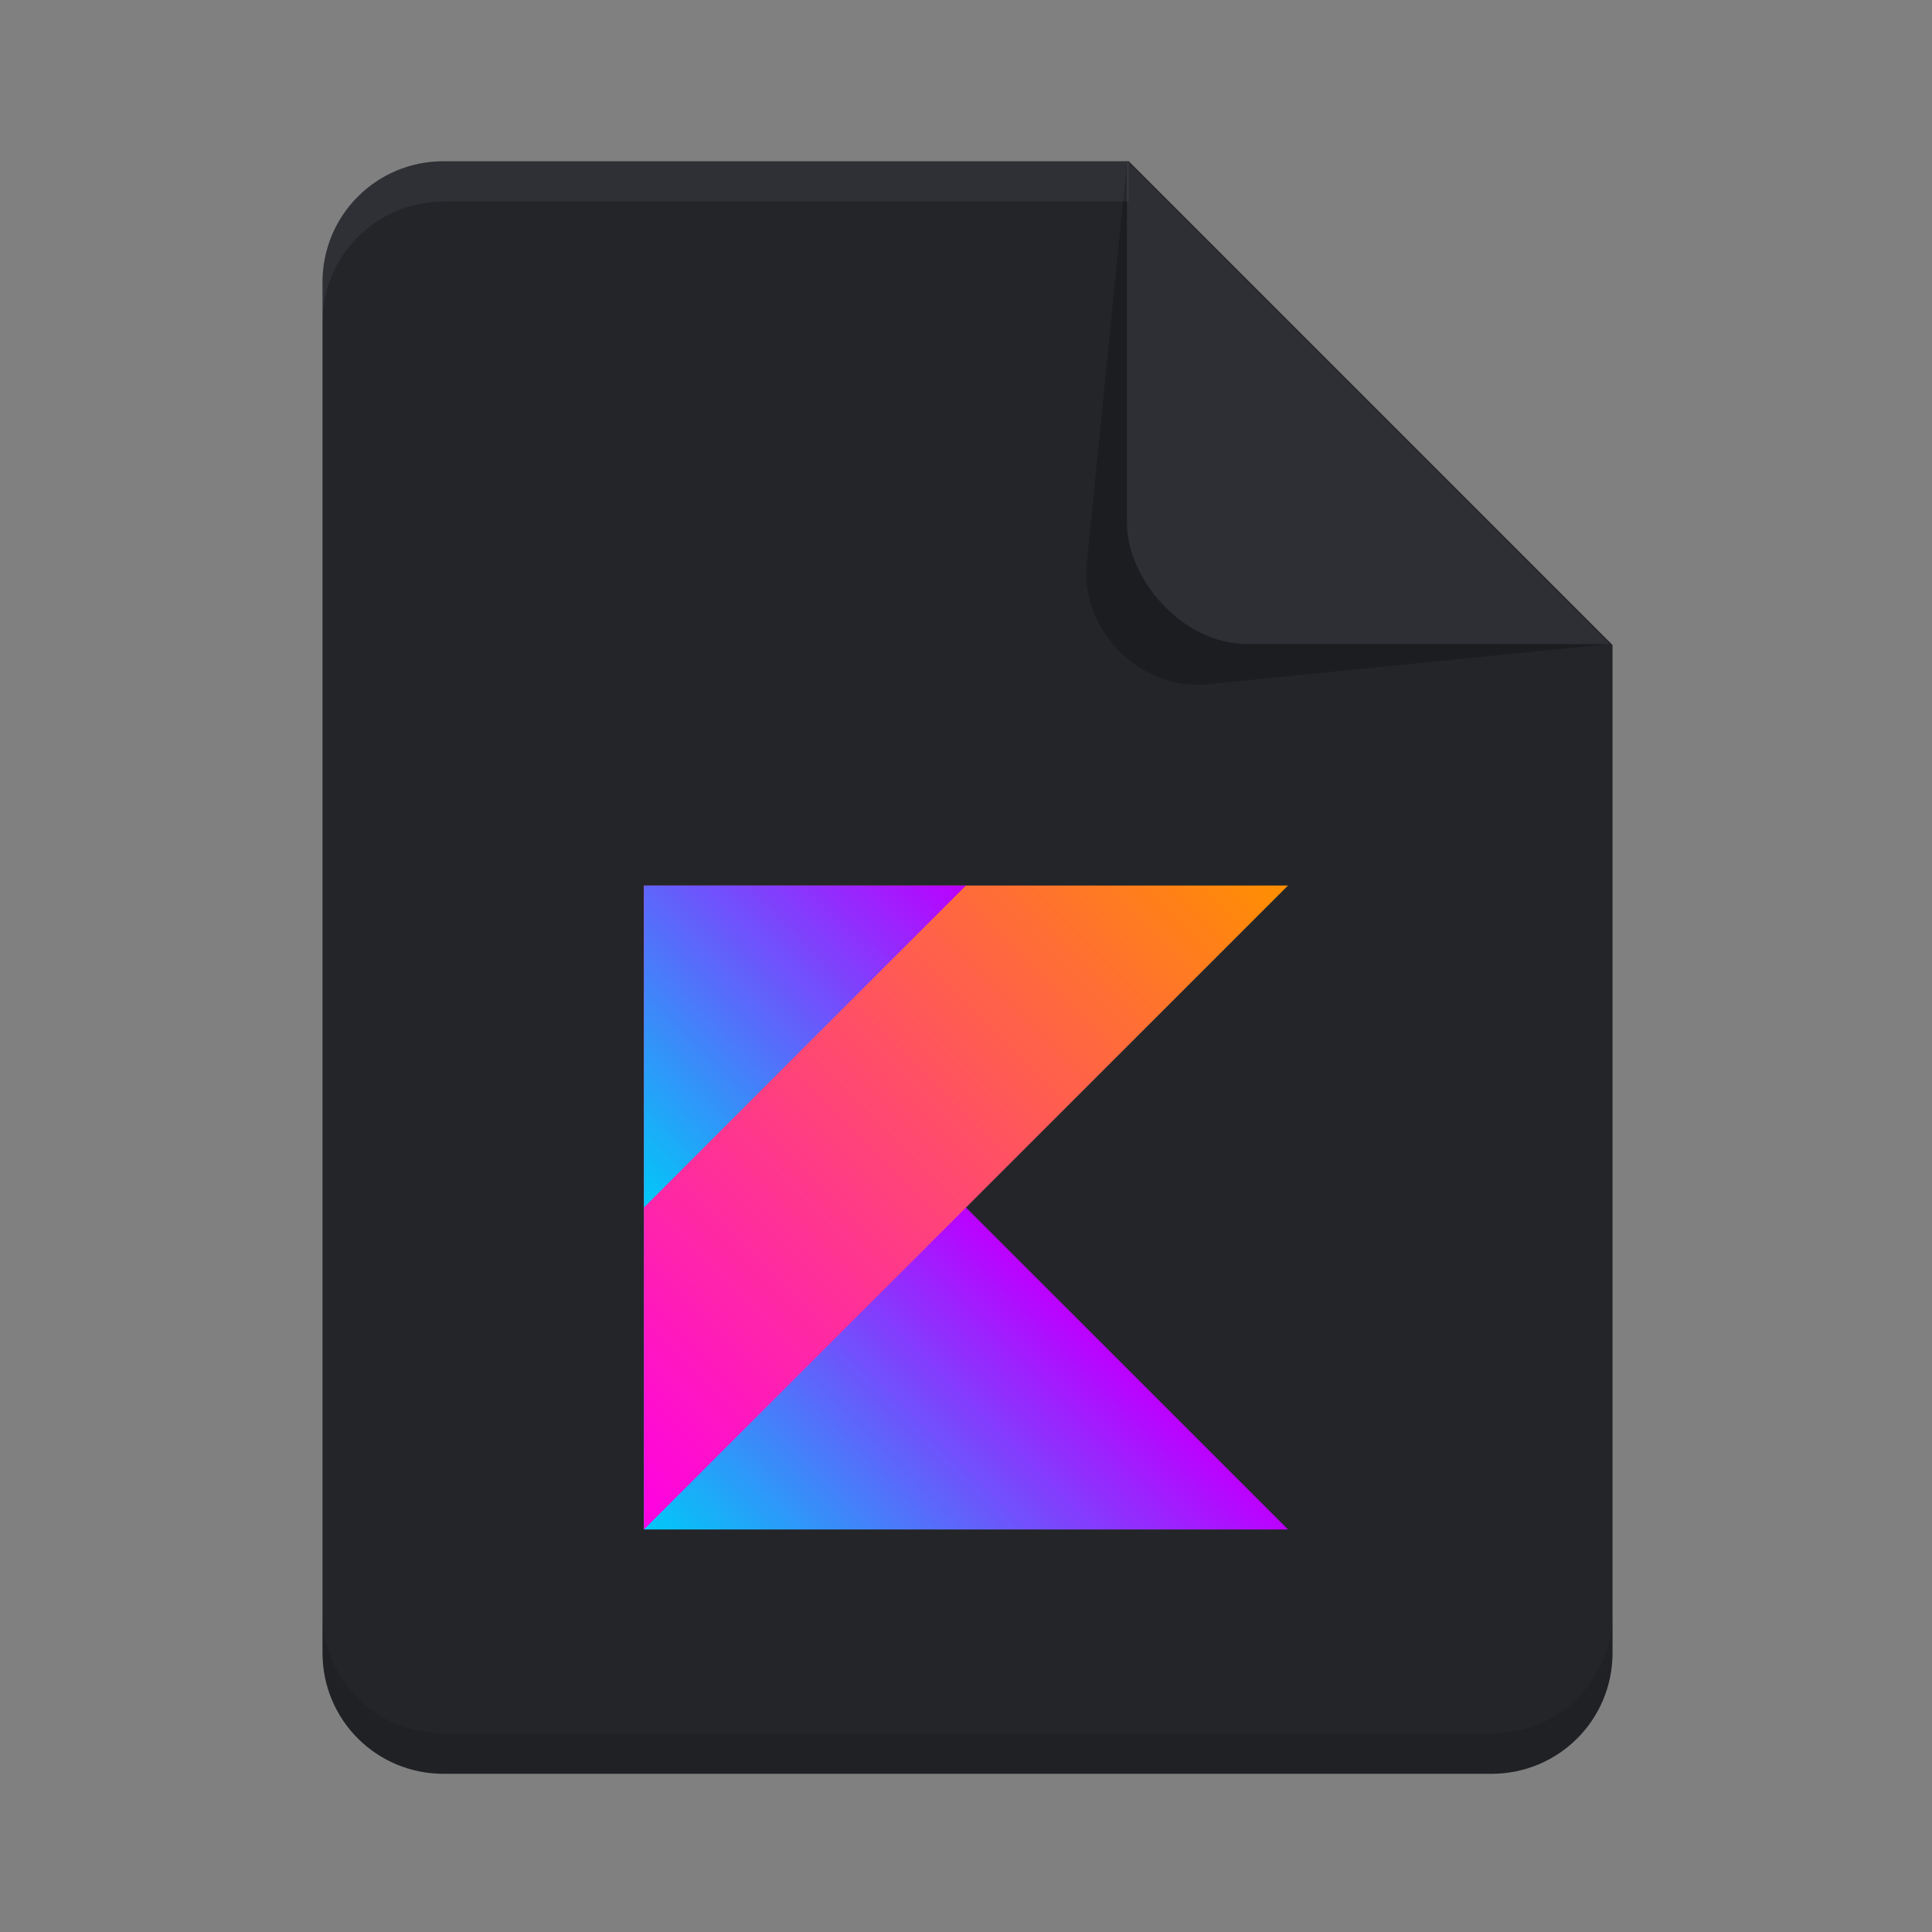 <?xml version="1.0" encoding="UTF-8" standalone="no"?>
<svg
   xmlns:dc="http://purl.org/dc/elements/1.1/"
   xmlns:cc="http://creativecommons.org/ns#"
   xmlns:rdf="http://www.w3.org/1999/02/22-rdf-syntax-ns#"
   xmlns:svg="http://www.w3.org/2000/svg"
   xmlns="http://www.w3.org/2000/svg"
   xmlns:xlink="http://www.w3.org/1999/xlink"
   xmlns:sodipodi="http://sodipodi.sourceforge.net/DTD/sodipodi-0.dtd"
   xmlns:inkscape="http://www.inkscape.org/namespaces/inkscape"
   width="48"
   height="48"
   viewBox="0 0 12.7 12.7"
   version="1.1"
   id="svg8"
   inkscape:version="1.0 (4035a4fb49, 2020-05-01)"
   sodipodi:docname="text-x-kotlin.svg">
  <rect x="0" y="0" width="12.7" height="12.7" fill="#808080" stroke="none"/>
  <defs
     id="defs2">
    <linearGradient
       id="linearGradient868"
       inkscape:collect="always">
      <stop
         id="stop864"
         offset="0"
         style="stop-color:#ff8f00;stop-opacity:1" />
      <stop
         id="stop866"
         offset="1"
         style="stop-color:#ff00e5;stop-opacity:1" />
    </linearGradient>
    <linearGradient
       id="linearGradient850"
       inkscape:collect="always">
      <stop
         id="stop846"
         offset="0"
         style="stop-color:#bc00ff;stop-opacity:1" />
      <stop
         id="stop848"
         offset="1"
         style="stop-color:#00c9f7;stop-opacity:1" />
    </linearGradient>
    <clipPath
       id="clipPath859"
       clipPathUnits="userSpaceOnUse">
      <path
         d="m 2.91,1.058 c -0.44,0 -0.794,0.354 -0.794,0.794 v 8.996 c 0,0.44 0.354,0.794 0.794,0.794 h 6.879 c 0.44,0 0.794,-0.354 0.794,-0.794 V 4.233 l -3.175,-3.175 z"
         style="opacity:1;fill:#e1e2e3;fill-opacity:1;stroke-width:0.228"
         id="path861" />
    </clipPath>
    <linearGradient
       gradientTransform="translate(0,0.529)"
       gradientUnits="userSpaceOnUse"
       y2="9.525"
       x2="4.233"
       y1="7.408"
       x1="6.35"
       id="linearGradient852"
       xlink:href="#linearGradient850"
       inkscape:collect="always" />
    <linearGradient
       gradientTransform="translate(0,0.529)"
       gradientUnits="userSpaceOnUse"
       y2="7.408"
       x2="4.233"
       y1="5.292"
       x1="6.35"
       id="linearGradient862"
       xlink:href="#linearGradient850"
       inkscape:collect="always" />
    <linearGradient
       gradientTransform="translate(0,0.529)"
       gradientUnits="userSpaceOnUse"
       y2="9.525"
       x2="4.233"
       y1="5.292"
       x1="8.467"
       id="linearGradient870"
       xlink:href="#linearGradient868"
       inkscape:collect="always" />
  </defs>
  <sodipodi:namedview
     inkscape:snap-smooth-nodes="true"
     inkscape:object-paths="true"
     inkscape:snap-intersection-paths="true"
     id="base"
     pagecolor="#ffffff"
     bordercolor="#666666"
     borderopacity="1.0"
     inkscape:pageopacity="0.0"
     inkscape:pageshadow="2"
     inkscape:zoom="18.022748"
     inkscape:cx="25.182711"
     inkscape:cy="29.696434"
     inkscape:document-units="mm"
     inkscape:current-layer="layer1"
     inkscape:document-rotation="0"
     showgrid="true"
     units="px"
     inkscape:window-width="1526"
     inkscape:window-height="1003"
     inkscape:window-x="1034"
     inkscape:window-y="32"
     inkscape:window-maximized="0"
     inkscape:snap-grids="true">
    <inkscape:grid
       type="xygrid"
       id="grid833"
       empspacing="4" />
  </sodipodi:namedview>
  <g
     inkscape:label="Layer 1"
     inkscape:groupmode="layer"
     id="layer1">
    <path
       transform="scale(0.265)"
       d="M 11 4 C 9.338 4 8 5.338 8 7 L 8 41 C 8 42.662 9.338 44 11 44 L 37 44 C 38.662 44 40 42.662 40 41 L 40 16 L 28 4 L 11 4 z "
       style="opacity:1;fill:#242529;fill-opacity:1;stroke-width:0.861"
       id="rect835" />
    <path
       sodipodi:nodetypes="csscc"
       d="M 7.408,1.058 7.144,3.704 c -0.044,0.438 0.356,0.838 0.794,0.794 l 2.646,-0.265 z"
       style="opacity:0.226;fill:#000000;fill-opacity:1;stroke-width:0.228"
       clip-path="none"
       id="rect866" />
    <rect
       clip-path="url(#clipPath859)"
       ry="0.794"
       y="-1.058"
       x="7.408"
       height="5.292"
       width="6.35"
       id="rect838"
       style="opacity:1;fill:#2e2f34;fill-opacity:1;stroke-width:0.228" />
    <path
       sodipodi:nodetypes="sscsccs"
       transform="scale(0.265)"
       d="M 11,4 C 9.338,4 8,5.338 8,7 V 8 C 8,6.338 9.338,5 11,5 H 28 V 4 Z"
       style="opacity:0.055;fill:#eefaff;fill-opacity:1;stroke-width:0.861"
       id="path874" />
    <path
       transform="scale(0.265)"
       d="M 8 40 L 8 41 C 8 42.662 9.338 44 11 44 L 37 44 C 38.662 44 40 42.662 40 41 L 40 40 C 40 41.662 38.662 43 37 43 L 11 43 C 9.338 43 8 41.662 8 40 z "
       style="opacity:0.099;fill:#000000;fill-opacity:1;stroke-width:0.861"
       id="path880" />
    <path
       style="fill:url(#linearGradient852);fill-opacity:1;stroke:none;stroke-width:0.265px;stroke-linecap:butt;stroke-linejoin:miter;stroke-opacity:1"
       d="M 4.233,5.821 8.467,10.054 H 4.233 Z"
       id="path844" />
    <path
       id="path842"
       d="M 4.233,10.054 8.467,5.821 H 4.233 Z"
       style="fill:url(#linearGradient870);fill-opacity:1;stroke:none;stroke-width:0.265px;stroke-linecap:butt;stroke-linejoin:miter;stroke-opacity:1" />
    <path
       style="fill:url(#linearGradient862);fill-opacity:1;stroke:none;stroke-width:0.132px;stroke-linecap:butt;stroke-linejoin:miter;stroke-opacity:1"
       d="M 4.233,7.938 6.35,5.821 H 4.233 Z"
       id="path854" />
  </g>
</svg>
